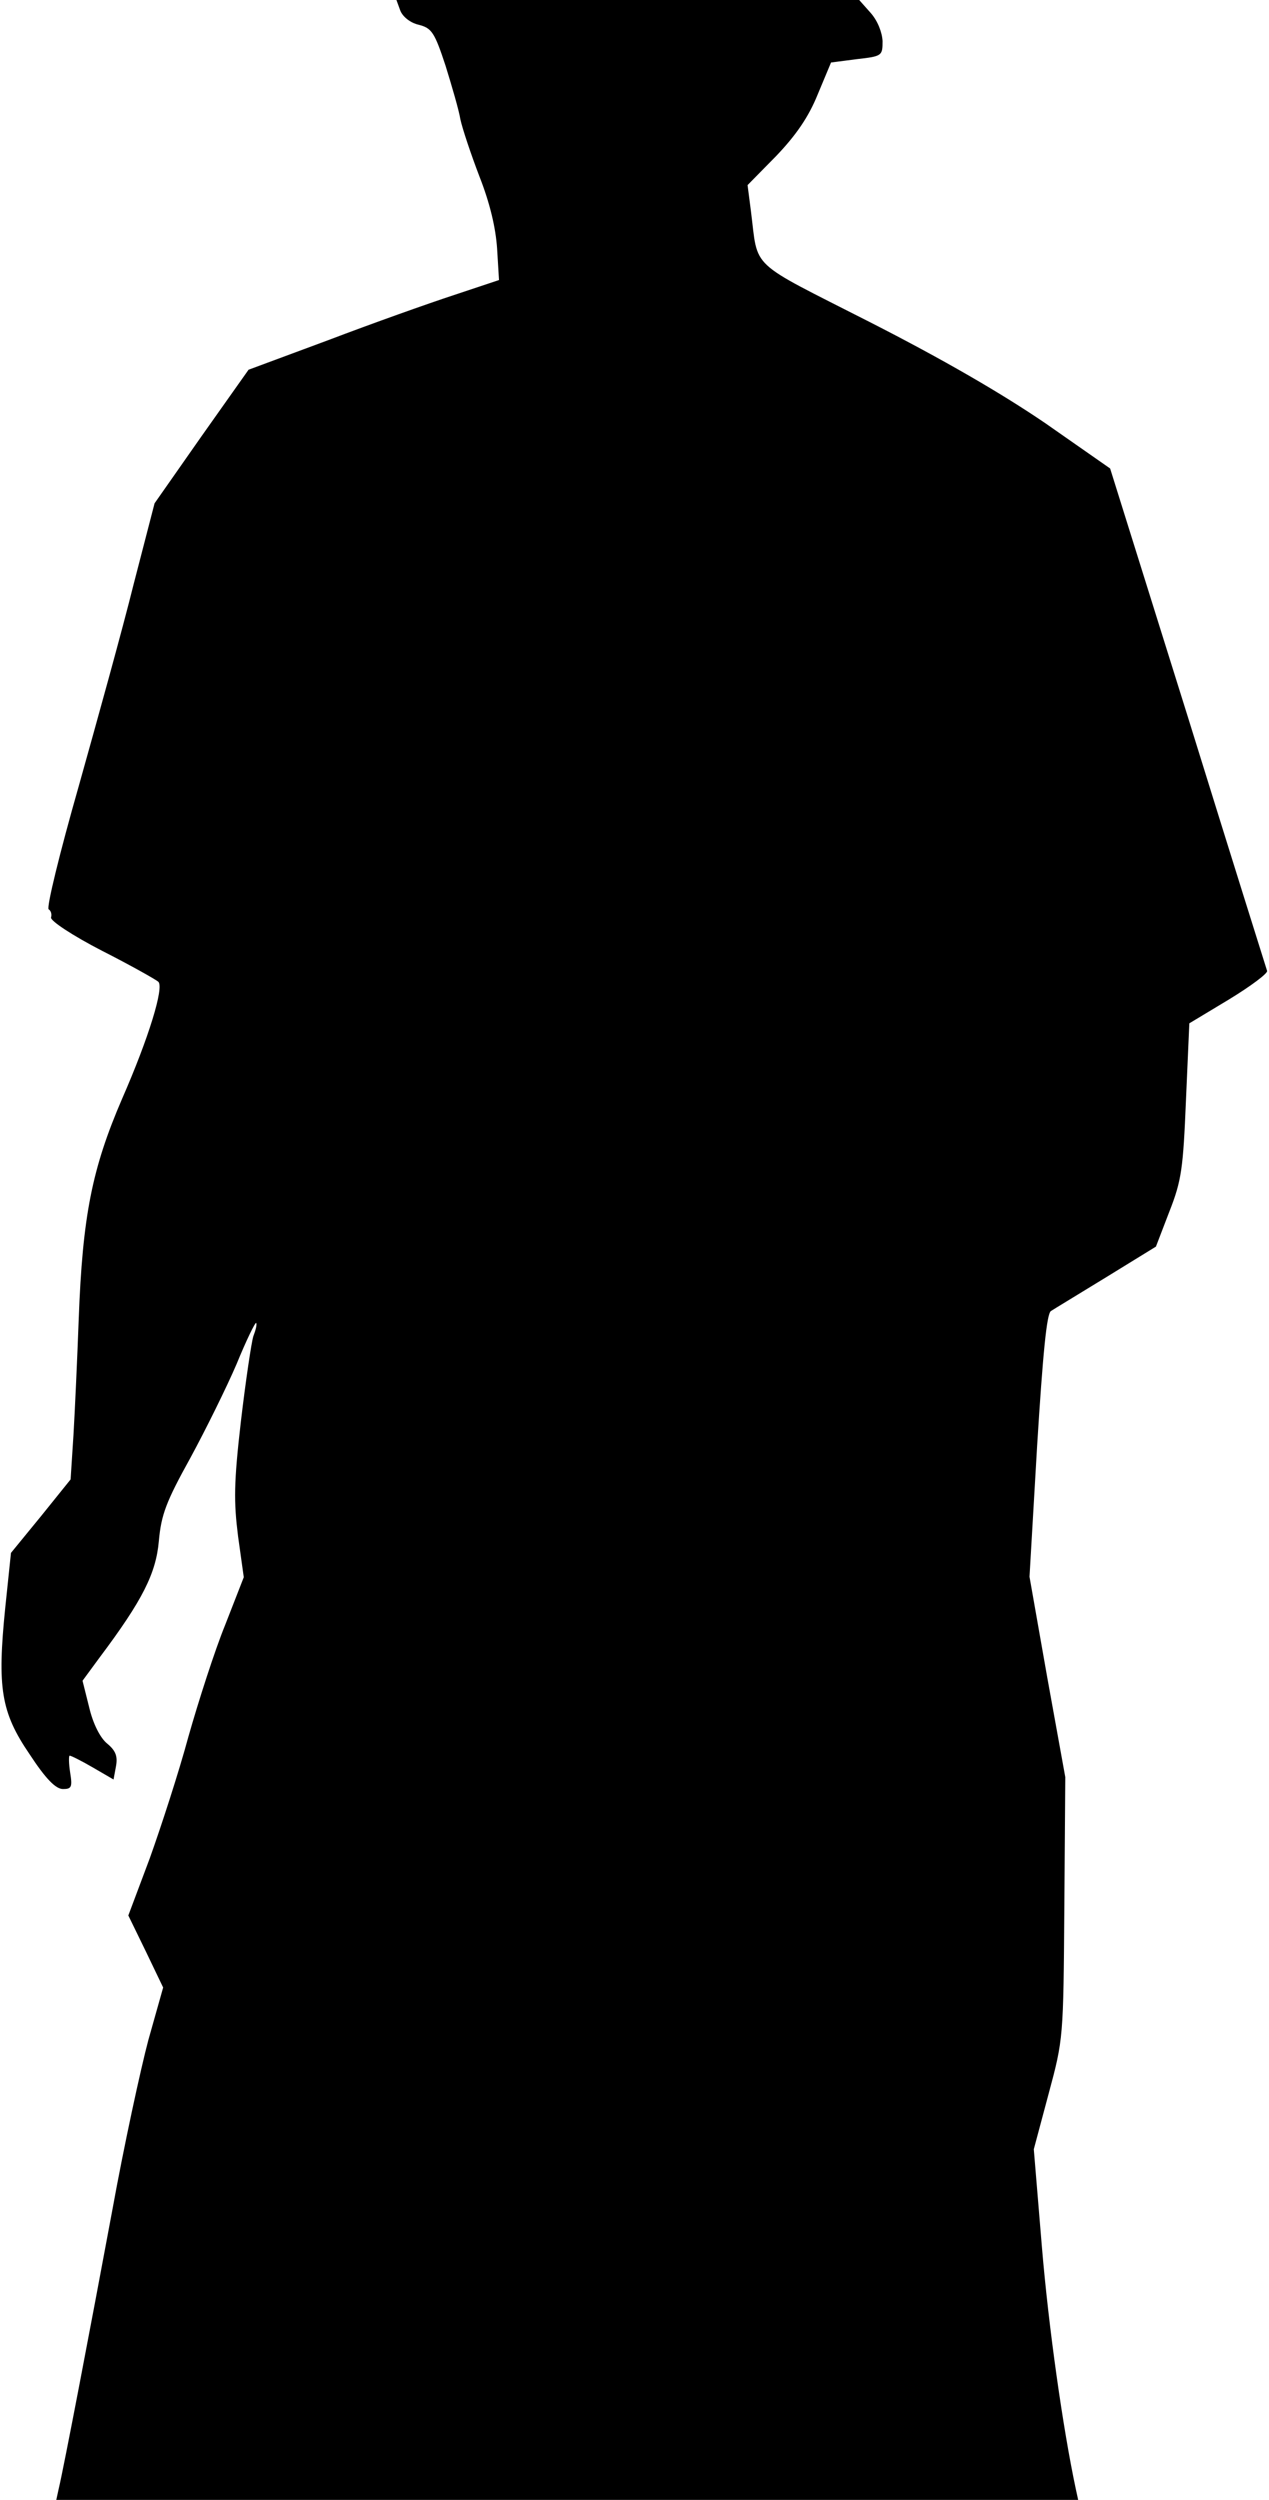 <?xml version="1.0" standalone="no"?>
<!DOCTYPE svg PUBLIC "-//W3C//DTD SVG 20010904//EN"
 "http://www.w3.org/TR/2001/REC-SVG-20010904/DTD/svg10.dtd">
<svg version="1.0" xmlns="http://www.w3.org/2000/svg"
 width="266pt" height="524pt" viewBox="0 0 266 524"
 preserveAspectRatio="xMidYMid meet">
<g transform="translate(0,524) scale(0.1,-0.1)"
fill="#000000" stroke="none">
<path fill="#000000" stroke="none" d="M839 5218 c5 -13 21 -26 39 -30 27 -7
33 -16 56 -86 13 -42 28 -93 31 -112 4 -19 22 -73 40 -120 22 -56 34 -107 37
-151 l4 -66 -96 -32 c-52 -17 -170 -59 -262 -94 l-167 -62 -99 -140 -98 -140
-44 -170 c-23 -93 -76 -284 -115 -423 -40 -140 -68 -255 -63 -258 5 -3 7 -11
5 -17 -2 -7 45 -38 107 -70 61 -31 114 -61 118 -65 12 -12 -20 -117 -76 -245
-63 -146 -83 -246 -91 -462 -3 -82 -8 -192 -11 -243 l-6 -93 -62 -77 -63 -77
-12 -115 c-17 -168 -9 -219 51 -307 34 -52 55 -73 70 -73 18 0 20 4 15 35 -3
19 -3 35 -1 35 3 0 25 -11 49 -25 l43 -25 5 27 c4 21 0 33 -18 48 -15 12 -30
42 -38 76 l-14 56 36 49 c90 120 118 176 124 244 5 55 15 82 66 174 32 59 76
148 97 197 20 49 39 88 41 86 2 -3 -1 -15 -6 -28 -4 -13 -16 -93 -26 -178 -15
-130 -15 -169 -6 -241 l12 -86 -39 -100 c-22 -54 -56 -160 -77 -234 -20 -74
-57 -188 -81 -255 l-45 -120 37 -76 36 -75 -31 -110 c-16 -60 -51 -221 -76
-359 -45 -242 -101 -536 -112 -582 l-5 -23 1071 0 1071 0 -5 23 c-27 127 -57
339 -71 507 l-17 205 31 116 c31 115 31 117 33 390 l2 274 -38 210 -37 210 16
275 c12 192 20 277 29 282 6 4 59 36 116 71 l104 64 28 73 c26 66 29 91 35
235 l7 160 83 50 c46 28 82 55 80 60 -2 6 -77 245 -166 532 l-163 521 -136 95
c-91 62 -213 133 -368 212 -257 131 -233 108 -249 233 l-7 54 60 61 c42 44 68
82 87 129 l28 67 54 7 c53 6 54 7 54 38 -1 18 -10 42 -25 59 l-24 27 -485 0
-485 0 8 -22z"/>
</g>
</svg>
